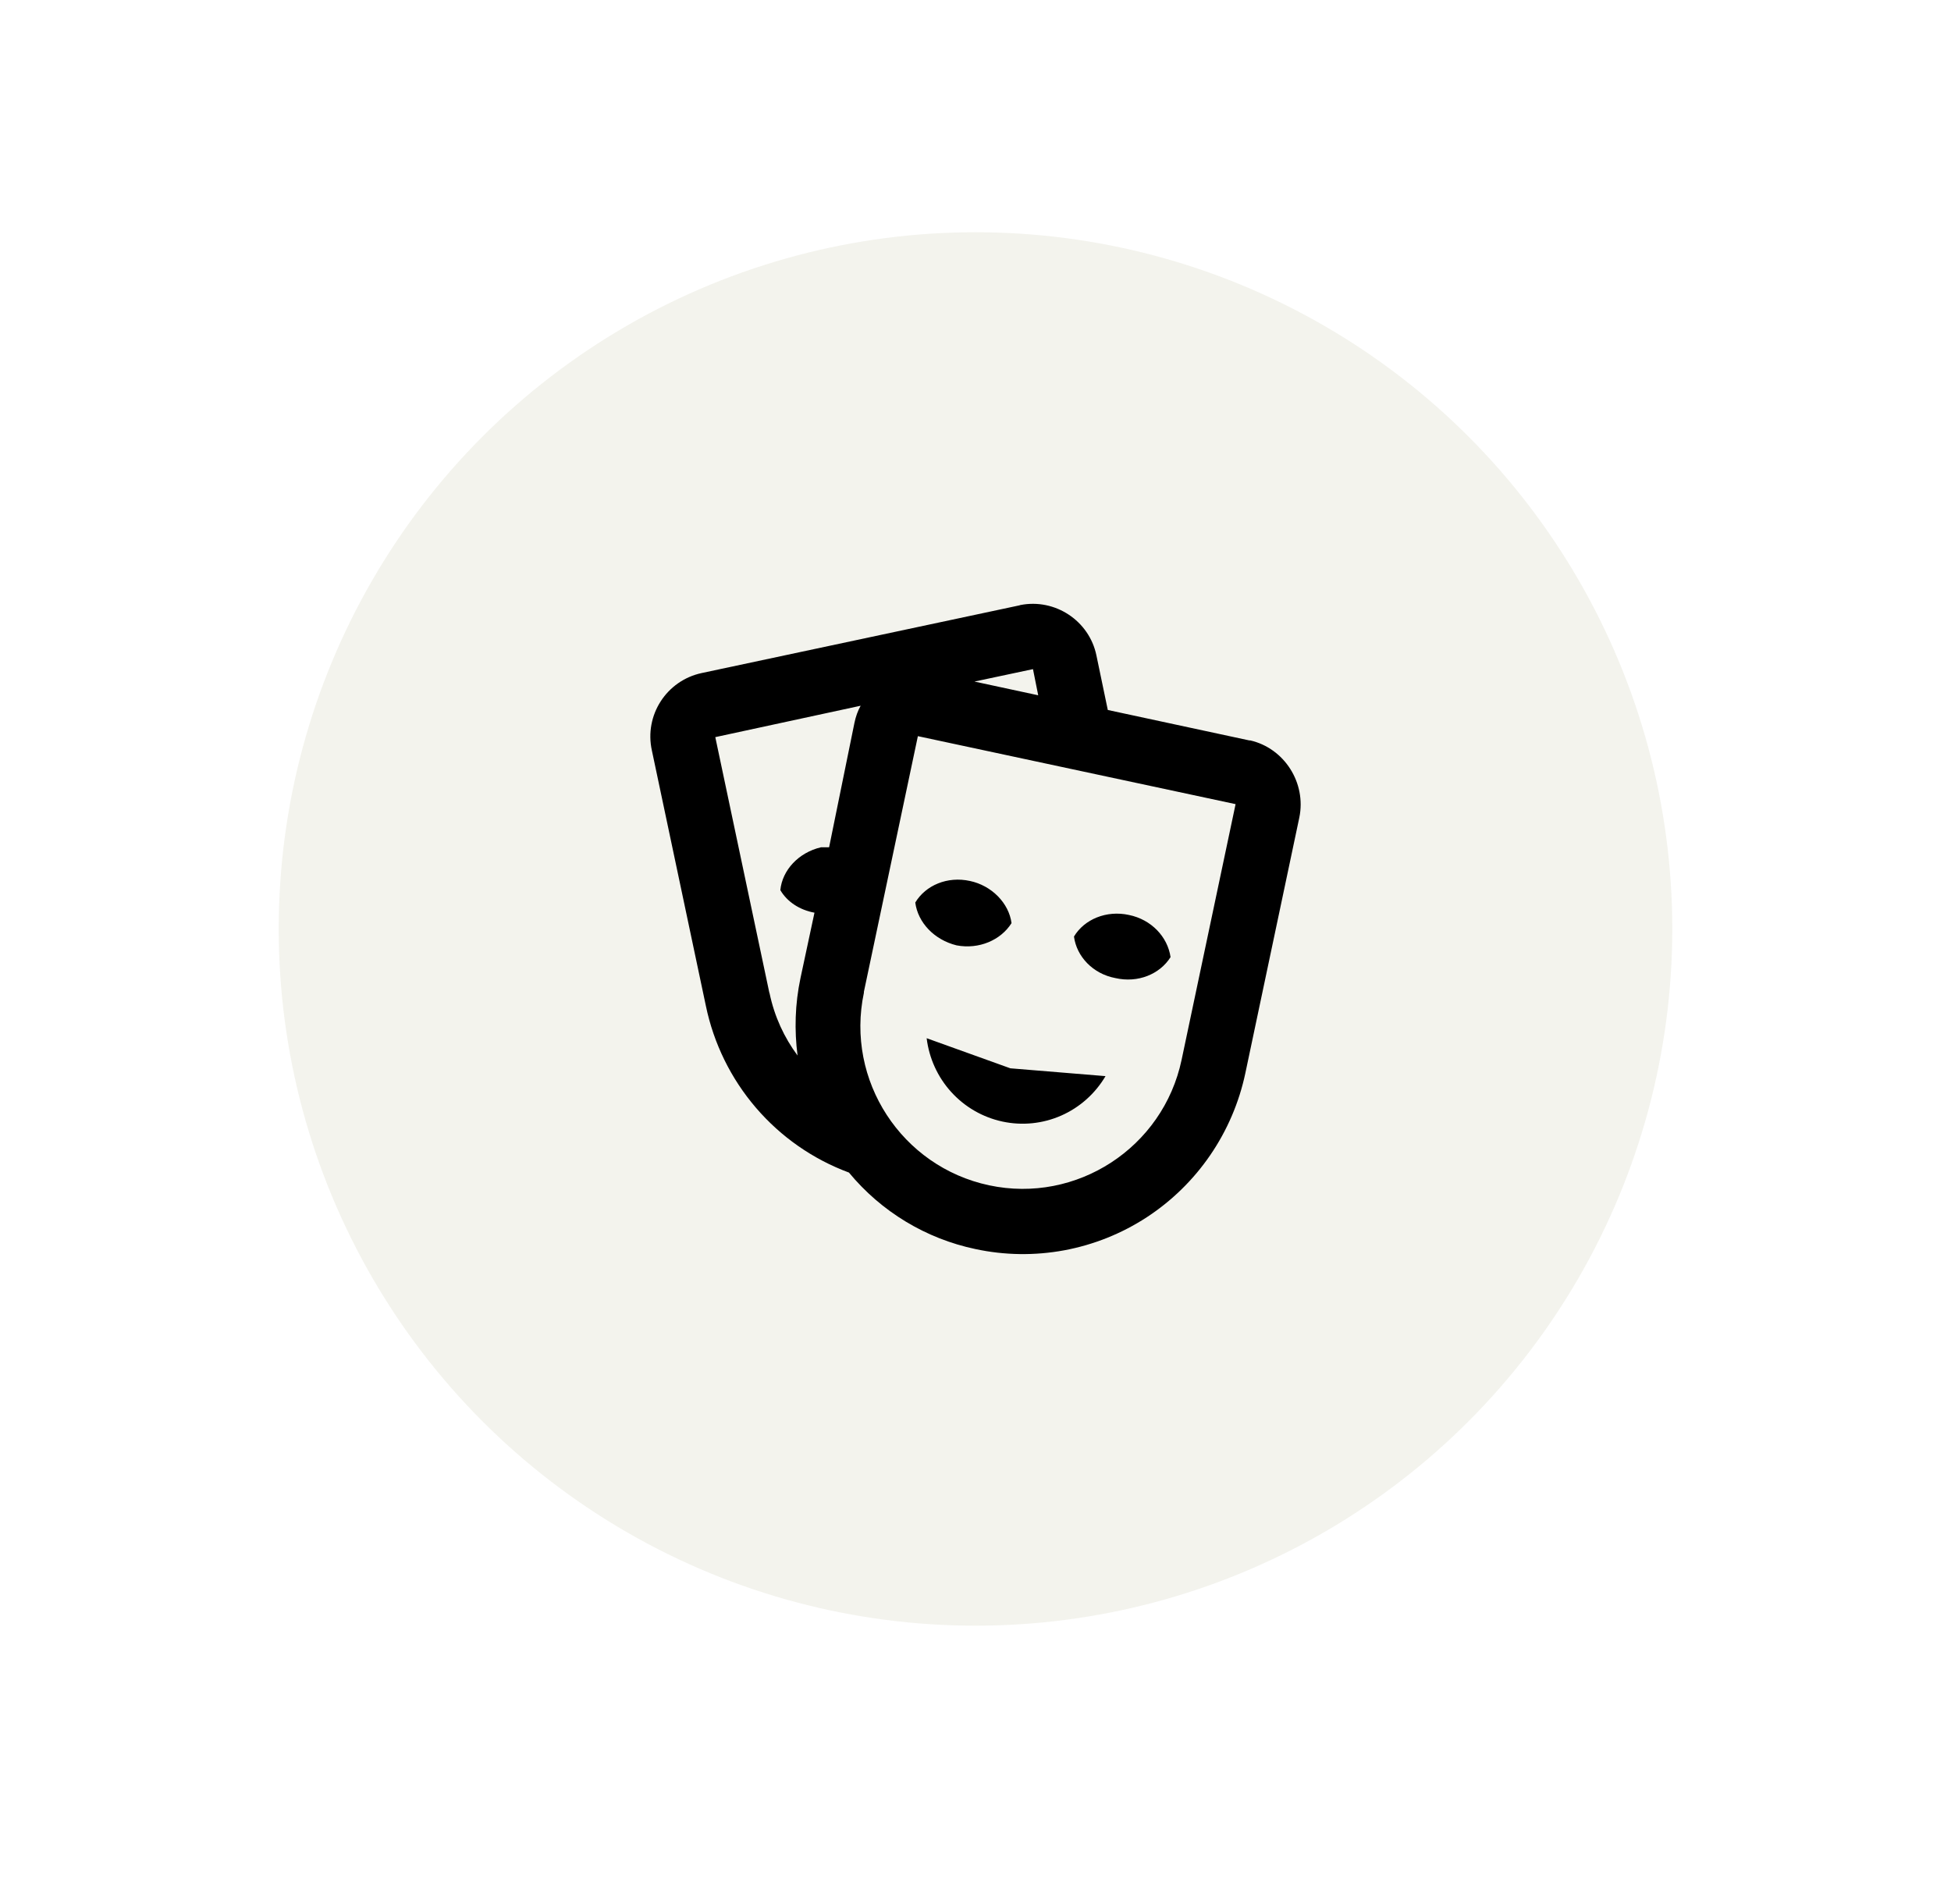 <svg width="84" height="82" viewBox="0 0 84 82" fill="none" xmlns="http://www.w3.org/2000/svg">
<g filter="url(#filter0_d_30_1756)">
<circle cx="42" cy="40" r="30" fill="#F3F3ED"/>
</g>
<path d="M36.551 50.489C35.003 49.916 33.626 48.956 32.548 47.7C31.47 46.444 30.728 44.934 30.391 43.31L28.067 32.317C27.731 30.797 28.697 29.305 30.209 28.981L43.888 26.067L43.929 26.053C45.428 25.757 46.898 26.729 47.206 28.221L47.696 30.571L53.786 31.881H53.828C55.298 32.218 56.25 33.71 55.942 35.202L53.618 46.21C53.35 47.474 52.836 48.673 52.107 49.738C51.378 50.803 50.447 51.713 49.368 52.417C48.289 53.12 47.083 53.602 45.818 53.837C44.553 54.071 43.255 54.053 41.997 53.783C39.864 53.335 37.944 52.174 36.551 50.489ZM53.198 34.625L39.519 31.698L37.195 42.705V42.747C36.397 46.52 38.819 50.236 42.586 51.038C46.352 51.84 50.076 49.419 50.874 45.633L53.198 34.625ZM47.598 46.337C47.155 47.089 46.489 47.683 45.692 48.035C44.896 48.386 44.01 48.476 43.16 48.293C42.312 48.111 41.542 47.667 40.957 47.023C40.372 46.38 40.002 45.569 39.897 44.704L43.5 46L47.598 46.337ZM37.055 30.388L30.797 31.74L33.121 42.733L33.135 42.775C33.345 43.775 33.765 44.676 34.339 45.45C34.199 44.366 34.227 43.24 34.465 42.114L35.067 39.299C34.437 39.186 33.891 38.834 33.597 38.327C33.681 37.469 34.381 36.709 35.347 36.483H35.697L36.789 31.12C36.845 30.853 36.929 30.614 37.055 30.388ZM46.24 40.326C46.688 39.58 47.64 39.186 48.606 39.397C49.572 39.594 50.272 40.34 50.398 41.213C49.936 41.945 48.998 42.339 48.018 42.114C47.052 41.931 46.352 41.185 46.24 40.326ZM39.407 38.862C39.855 38.116 40.793 37.722 41.759 37.933C42.697 38.13 43.44 38.89 43.551 39.749C43.09 40.481 42.151 40.889 41.185 40.706C40.219 40.467 39.519 39.721 39.407 38.862ZM41.955 29.347L44.7 29.938L44.475 28.812L41.955 29.347Z" fill="black"/>
<defs>
<filter id="filter0_d_30_1756" x="0" y="-2" width="84" height="84" filterUnits="userSpaceOnUse" color-interpolation-filters="sRGB">
<feFlood flood-opacity="0" result="BackgroundImageFix"/>
<feColorMatrix in="SourceAlpha" type="matrix" values="0 0 0 0 0 0 0 0 0 0 0 0 0 0 0 0 0 0 127 0" result="hardAlpha"/>
<feMorphology radius="8" operator="erode" in="SourceAlpha" result="effect1_dropShadow_30_1756"/>
<feOffset/>
<feGaussianBlur stdDeviation="10"/>
<feComposite in2="hardAlpha" operator="out"/>
<feColorMatrix type="matrix" values="0 0 0 0 0 0 0 0 0 0 0 0 0 0 0 0 0 0 0.25 0"/>
<feBlend mode="normal" in2="BackgroundImageFix" result="effect1_dropShadow_30_1756"/>
<feBlend mode="normal" in="SourceGraphic" in2="effect1_dropShadow_30_1756" result="shape"/>
</filter>
</defs>
</svg>
